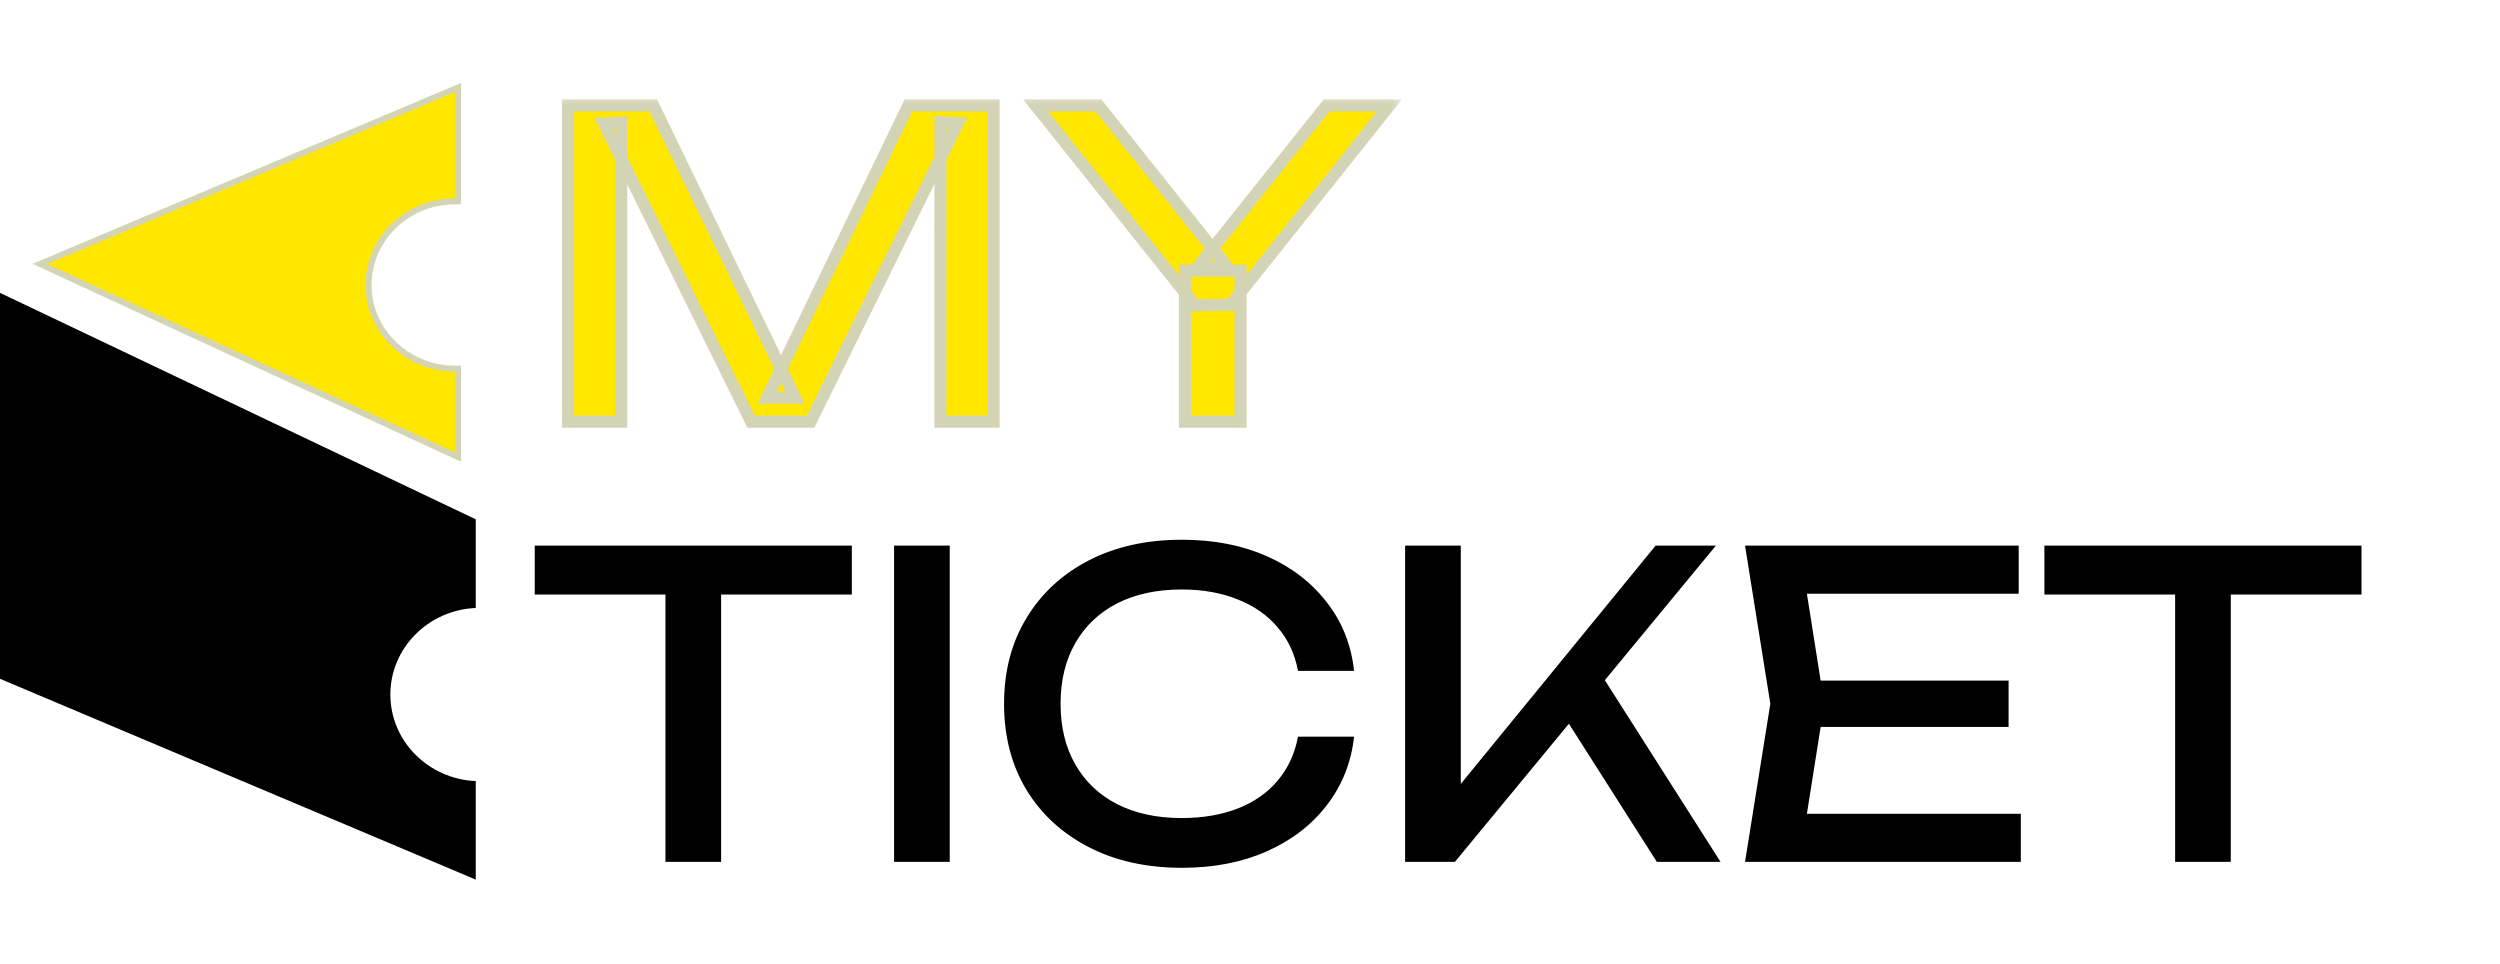<svg width="83" height="32" viewBox="0 0 83 32" fill="none" xmlns="http://www.w3.org/2000/svg">
<path d="M22.093 18.969H23.941V28.615H22.093V18.969ZM17.753 18.115H28.281V19.739H17.753V18.115ZM29.683 18.115H31.531V28.615H29.683V18.115ZM44.955 24.457C44.861 25.316 44.558 26.077 44.045 26.739C43.541 27.393 42.878 27.901 42.057 28.265C41.235 28.629 40.297 28.811 39.243 28.811C38.067 28.811 37.035 28.583 36.149 28.125C35.262 27.668 34.571 27.033 34.077 26.221C33.582 25.4 33.335 24.448 33.335 23.365C33.335 22.283 33.582 21.335 34.077 20.523C34.571 19.702 35.262 19.063 36.149 18.605C37.035 18.148 38.067 17.919 39.243 17.919C40.297 17.919 41.235 18.101 42.057 18.465C42.878 18.829 43.541 19.338 44.045 19.991C44.558 20.645 44.861 21.405 44.955 22.273H43.093C42.99 21.713 42.766 21.233 42.421 20.831C42.085 20.43 41.646 20.122 41.105 19.907C40.563 19.683 39.938 19.571 39.229 19.571C38.407 19.571 37.693 19.725 37.087 20.033C36.489 20.341 36.027 20.78 35.701 21.349C35.374 21.919 35.211 22.591 35.211 23.365C35.211 24.14 35.374 24.812 35.701 25.381C36.027 25.951 36.489 26.389 37.087 26.697C37.693 27.005 38.407 27.159 39.229 27.159C39.938 27.159 40.563 27.052 41.105 26.837C41.646 26.623 42.085 26.315 42.421 25.913C42.766 25.503 42.99 25.017 43.093 24.457H44.955ZM46.65 28.615V18.115H48.498V27.061L47.938 26.711L54.966 18.115H56.968L48.302 28.615H46.65ZM51.648 23.337L52.95 22.063L57.122 28.615H55.008L51.648 23.337ZM66.685 22.595V24.135H59.349V22.595H66.685ZM60.567 23.365L59.825 28.055L58.943 27.019H67.091V28.615H57.935L58.775 23.365L57.935 18.115H67.021V19.711H58.943L59.825 18.675L60.567 23.365ZM72.214 18.969H74.062V28.615H72.214V18.969ZM67.874 18.115H78.402V19.739H67.874V18.115Z" fill="black"/>
<mask id="path-2-outside-1_401_7062" maskUnits="userSpaceOnUse" x="17.685" y="3" width="29" height="12" fill="black">
<rect fill="white" x="17.685" y="3" width="29" height="12"/>
<path d="M32.987 3.5V14H31.223V4.06L31.797 4.088L26.911 14H24.937L20.051 4.102L20.625 4.074V14H18.861V3.5H21.689L26.393 13.202H25.469L30.159 3.5H32.987ZM39.339 14V8.988H41.187V14H39.339ZM34.383 3.5H36.469L40.753 8.876H39.759L44.043 3.5H46.129L40.851 10.122L39.675 10.136L34.383 3.5Z"/>
</mask>
<path d="M32.987 3.5V14H31.223V4.06L31.797 4.088L26.911 14H24.937L20.051 4.102L20.625 4.074V14H18.861V3.5H21.689L26.393 13.202H25.469L30.159 3.5H32.987ZM39.339 14V8.988H41.187V14H39.339ZM34.383 3.5H36.469L40.753 8.876H39.759L44.043 3.5H46.129L40.851 10.122L39.675 10.136L34.383 3.5Z" fill="#FFE700"/>
<path d="M32.987 3.5H33.187V3.3H32.987V3.5ZM32.987 14V14.2H33.187V14H32.987ZM31.223 14H31.023V14.2H31.223V14ZM31.223 4.06L31.233 3.86L31.023 3.85V4.06H31.223ZM31.797 4.088L31.976 4.176L32.111 3.903L31.807 3.888L31.797 4.088ZM26.911 14V14.2H27.035L27.09 14.088L26.911 14ZM24.937 14L24.758 14.088L24.812 14.2H24.937V14ZM20.051 4.102L20.041 3.902L19.736 3.917L19.872 4.191L20.051 4.102ZM20.625 4.074H20.825V3.864L20.615 3.874L20.625 4.074ZM20.625 14V14.2H20.825V14H20.625ZM18.861 14H18.661V14.2H18.861V14ZM18.861 3.5V3.3H18.661V3.5H18.861ZM21.689 3.5L21.869 3.413L21.814 3.3H21.689V3.5ZM26.393 13.202V13.402H26.712L26.573 13.115L26.393 13.202ZM25.469 13.202L25.289 13.115L25.15 13.402H25.469V13.202ZM30.159 3.5V3.3H30.033L29.979 3.413L30.159 3.5ZM32.787 3.5V14H33.187V3.5H32.787ZM32.987 13.8H31.223V14.2H32.987V13.8ZM31.423 14V4.06H31.023V14H31.423ZM31.213 4.26L31.787 4.288L31.807 3.888L31.233 3.86L31.213 4.26ZM31.617 4L26.731 13.912L27.09 14.088L31.976 4.176L31.617 4ZM26.911 13.8H24.937V14.2H26.911V13.8ZM25.116 13.912L20.23 4.013L19.872 4.191L24.758 14.088L25.116 13.912ZM20.061 4.302L20.635 4.274L20.615 3.874L20.041 3.902L20.061 4.302ZM20.425 4.074V14H20.825V4.074H20.425ZM20.625 13.8H18.861V14.2H20.625V13.8ZM19.061 14V3.5H18.661V14H19.061ZM18.861 3.7H21.689V3.3H18.861V3.7ZM21.509 3.587L26.213 13.289L26.573 13.115L21.869 3.413L21.509 3.587ZM26.393 13.002H25.469V13.402H26.393V13.002ZM25.649 13.289L30.339 3.587L29.979 3.413L25.289 13.115L25.649 13.289ZM30.159 3.7H32.987V3.3H30.159V3.7ZM39.339 14H39.139V14.2H39.339V14ZM39.339 8.988V8.788H39.139V8.988H39.339ZM41.187 8.988H41.387V8.788H41.187V8.988ZM41.187 14V14.2H41.387V14H41.187ZM34.383 3.5V3.3H33.968L34.227 3.625L34.383 3.5ZM36.469 3.5L36.626 3.375L36.566 3.3H36.469V3.5ZM40.753 8.876V9.076H41.169L40.91 8.751L40.753 8.876ZM39.759 8.876L39.603 8.751L39.344 9.076H39.759V8.876ZM44.043 3.5V3.3H43.947L43.887 3.375L44.043 3.5ZM46.129 3.5L46.286 3.625L46.545 3.3H46.129V3.5ZM40.851 10.122L40.854 10.322L40.949 10.321L41.008 10.247L40.851 10.122ZM39.675 10.136L39.519 10.261L39.58 10.337L39.678 10.336L39.675 10.136ZM39.539 14V8.988H39.139V14H39.539ZM39.339 9.188H41.187V8.788H39.339V9.188ZM40.987 8.988V14H41.387V8.988H40.987ZM41.187 13.8H39.339V14.2H41.187V13.8ZM34.383 3.7H36.469V3.3H34.383V3.7ZM36.313 3.625L40.597 9.001L40.91 8.751L36.626 3.375L36.313 3.625ZM40.753 8.676H39.759V9.076H40.753V8.676ZM39.916 9.001L44.2 3.625L43.887 3.375L39.603 8.751L39.916 9.001ZM44.043 3.7H46.129V3.3H44.043V3.7ZM45.973 3.375L40.695 9.997L41.008 10.247L46.286 3.625L45.973 3.375ZM40.849 9.922L39.673 9.936L39.678 10.336L40.854 10.322L40.849 9.922ZM39.832 10.011L34.54 3.375L34.227 3.625L39.519 10.261L39.832 10.011Z" fill="#D3D3B6" mask="url(#path-2-outside-1_401_7062)"/>
<path d="M15.206 3.055L15.206 2.905L15.067 2.963L1.536 8.675L1.327 8.763L1.533 8.858L15.064 15.109L15.206 15.174L15.206 15.018L15.206 12.338L15.206 12.238L15.106 12.238C13.518 12.238 12.236 10.992 12.236 9.462C12.236 7.931 13.518 6.685 15.106 6.685L15.206 6.685L15.206 6.585L15.206 3.055Z" fill="#FFE700" stroke="#D3D3B6" stroke-width="0.2"/>
<path fill-rule="evenodd" clip-rule="evenodd" d="M15.795 29.203L-2.85002e-07 22.536L-8.32654e-07 9.723L15.795 17.241L15.795 20.185C14.218 20.253 12.96 21.514 12.96 23.058C12.96 24.603 14.218 25.863 15.795 25.932L15.795 29.203Z" fill="black"/>
</svg>
